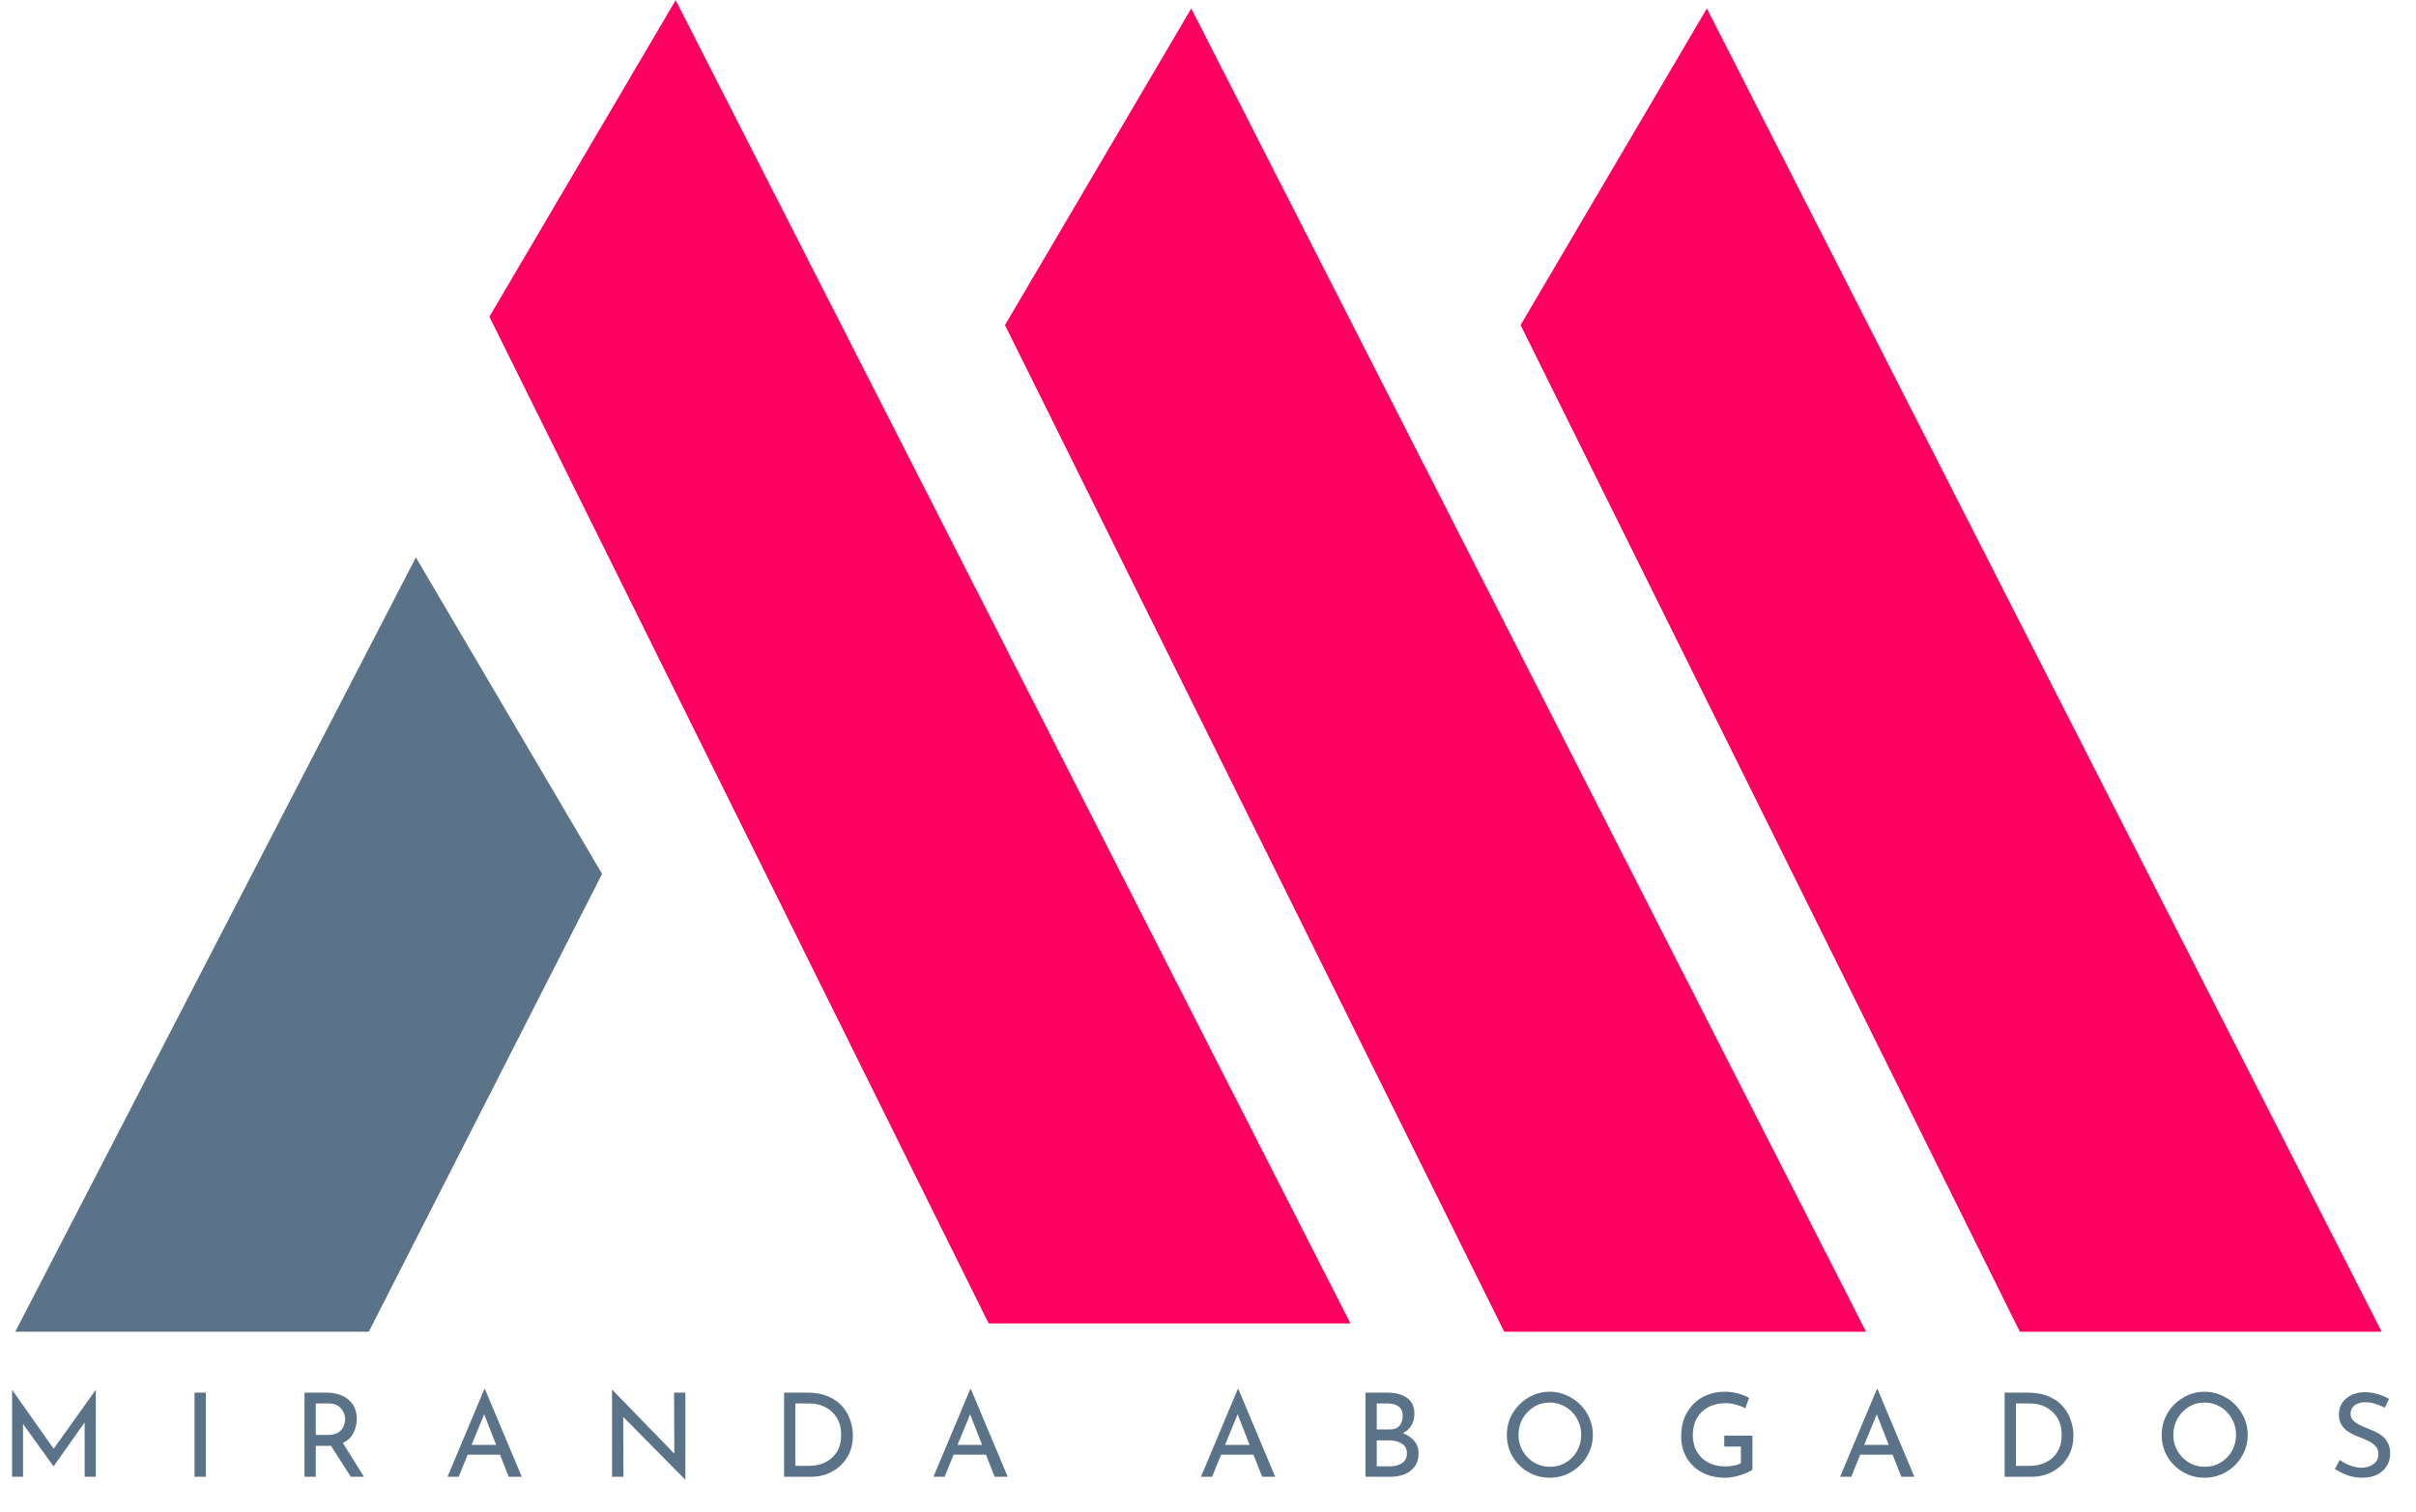 <svg width="139" height="87" viewBox="0 0 139 87" fill="none" xmlns="http://www.w3.org/2000/svg">
<path d="M2.45 75.682L23.981 34.057L33.55 50.324L20.632 75.682H2.45Z" fill="#5B7388" stroke="#5B7388" stroke-width="1.914"/>
<path d="M29.244 18.267L38.813 2L76.132 75.204H57.473L29.244 18.267Z" fill="#FC0062" stroke="#FC0062" stroke-width="1.914"/>
<path d="M58.908 18.746L68.477 2.478L105.797 75.682H87.137L58.908 18.746Z" fill="#FC0062" stroke="#FC0062" stroke-width="1.914"/>
<path d="M88.572 18.746L98.141 2.478L135.461 75.682H116.801L88.572 18.746Z" fill="#FC0062" stroke="#FC0062" stroke-width="1.914"/>
<path d="M0.697 84.988V79.991H0.703L3.088 83.374L5.506 79.991H5.513V84.988H4.87V81.86L3.088 84.379H3.075L1.326 81.947V84.988H0.697ZM11.191 80.145H11.841V84.988H11.191V80.145ZM18.812 80.145C19.134 80.145 19.424 80.204 19.683 80.32C19.942 80.431 20.147 80.601 20.299 80.829C20.451 81.052 20.527 81.324 20.527 81.646C20.527 81.923 20.464 82.191 20.339 82.45C20.219 82.709 20.013 82.905 19.723 83.039L20.942 84.988H20.185L19.04 83.2C18.991 83.204 18.939 83.207 18.886 83.207H18.169V84.988H17.519V80.145H18.812ZM18.872 82.577C19.131 82.577 19.33 82.53 19.468 82.436C19.611 82.338 19.712 82.22 19.77 82.081C19.828 81.938 19.857 81.802 19.857 81.673C19.857 81.543 19.826 81.409 19.763 81.271C19.701 81.132 19.6 81.014 19.462 80.916C19.328 80.817 19.147 80.768 18.919 80.768H18.169V82.577H18.872ZM25.746 84.988L27.863 79.945H27.903L30.02 84.988H29.269L28.767 83.716H26.905L26.389 84.988H25.746ZM27.133 83.153H28.546L27.856 81.391L27.133 83.153ZM39.412 85.142L35.855 81.539L35.868 84.988H35.212V79.998H35.245L38.795 83.655L38.782 80.145H39.432V85.142H39.412ZM45.111 84.988V80.145H46.438C46.915 80.145 47.322 80.219 47.657 80.367C47.992 80.509 48.262 80.701 48.467 80.943C48.677 81.184 48.829 81.452 48.923 81.746C49.021 82.037 49.07 82.329 49.07 82.624C49.07 82.986 49.005 83.314 48.876 83.609C48.746 83.899 48.57 84.147 48.347 84.352C48.123 84.558 47.867 84.716 47.576 84.828C47.291 84.935 46.989 84.988 46.672 84.988H45.111ZM45.761 84.359H46.545C46.898 84.359 47.212 84.29 47.489 84.151C47.771 84.013 47.992 83.812 48.152 83.548C48.313 83.28 48.394 82.957 48.394 82.577C48.394 82.184 48.309 81.854 48.139 81.586C47.974 81.318 47.753 81.115 47.476 80.976C47.203 80.838 46.913 80.768 46.605 80.768H45.761V84.359ZM53.704 84.988L55.821 79.945H55.861L57.978 84.988H57.228L56.725 83.716H54.863L54.347 84.988H53.704ZM55.091 83.153H56.504L55.814 81.391L55.091 83.153ZM69.094 84.988L71.211 79.945H71.251L73.368 84.988H72.618L72.115 83.716H70.253L69.737 84.988H69.094ZM70.481 83.153H71.894L71.204 81.391L70.481 83.153ZM79.813 80.145C80.295 80.145 80.675 80.246 80.952 80.447C81.233 80.643 81.374 80.949 81.374 81.365C81.374 81.624 81.316 81.847 81.2 82.034C81.083 82.222 80.923 82.369 80.717 82.477C80.985 82.579 81.202 82.729 81.367 82.925C81.532 83.122 81.615 83.356 81.615 83.629C81.615 83.95 81.537 84.211 81.38 84.412C81.228 84.613 81.03 84.761 80.784 84.854C80.539 84.944 80.277 84.988 80.001 84.988H78.56V80.145H79.813ZM79.947 82.262C80.21 82.262 80.402 82.189 80.523 82.041C80.644 81.889 80.704 81.708 80.704 81.499C80.704 81.244 80.626 81.059 80.469 80.943C80.313 80.826 80.103 80.768 79.84 80.768H79.21V82.262H79.947ZM79.974 84.385C80.242 84.385 80.469 84.325 80.657 84.205C80.849 84.08 80.945 83.89 80.945 83.635C80.945 83.448 80.894 83.3 80.791 83.193C80.688 83.086 80.559 83.01 80.402 82.966C80.251 82.916 80.092 82.892 79.927 82.892H79.21V84.385H79.974ZM86.693 82.57C86.693 82.235 86.756 81.918 86.881 81.619C87.01 81.32 87.189 81.056 87.417 80.829C87.644 80.601 87.906 80.422 88.2 80.293C88.499 80.159 88.819 80.092 89.158 80.092C89.498 80.092 89.817 80.159 90.116 80.293C90.42 80.422 90.685 80.601 90.913 80.829C91.141 81.056 91.32 81.32 91.449 81.619C91.579 81.918 91.643 82.235 91.643 82.57C91.643 82.914 91.579 83.236 91.449 83.535C91.32 83.83 91.141 84.091 90.913 84.319C90.685 84.546 90.42 84.725 90.116 84.854C89.817 84.98 89.498 85.042 89.158 85.042C88.819 85.042 88.499 84.98 88.2 84.854C87.906 84.729 87.644 84.555 87.417 84.332C87.189 84.109 87.01 83.847 86.881 83.548C86.756 83.245 86.693 82.919 86.693 82.57ZM87.363 82.577C87.363 82.832 87.41 83.07 87.504 83.294C87.597 83.513 87.727 83.707 87.892 83.876C88.057 84.046 88.249 84.178 88.468 84.272C88.687 84.365 88.924 84.412 89.178 84.412C89.513 84.412 89.815 84.332 90.082 84.171C90.355 84.006 90.572 83.785 90.732 83.508C90.893 83.227 90.973 82.914 90.973 82.57C90.973 82.316 90.927 82.077 90.833 81.854C90.739 81.626 90.609 81.427 90.444 81.257C90.279 81.088 90.087 80.956 89.868 80.862C89.649 80.764 89.415 80.715 89.165 80.715C88.826 80.715 88.52 80.8 88.247 80.969C87.975 81.139 87.758 81.365 87.597 81.646C87.441 81.927 87.363 82.238 87.363 82.577ZM100.823 84.573C100.729 84.649 100.593 84.723 100.414 84.794C100.236 84.866 100.044 84.926 99.838 84.975C99.633 85.02 99.439 85.042 99.255 85.042C98.742 85.042 98.295 84.939 97.916 84.734C97.536 84.524 97.241 84.24 97.032 83.883C96.826 83.522 96.723 83.113 96.723 82.657C96.723 82.251 96.788 81.889 96.918 81.572C97.052 81.255 97.233 80.987 97.46 80.768C97.692 80.545 97.958 80.378 98.257 80.266C98.557 80.15 98.874 80.092 99.209 80.092C99.49 80.092 99.751 80.125 99.992 80.192C100.233 80.259 100.446 80.344 100.629 80.447L100.414 81.043C100.32 80.99 100.207 80.94 100.073 80.896C99.943 80.851 99.809 80.815 99.671 80.788C99.532 80.762 99.405 80.748 99.289 80.748C98.909 80.748 98.577 80.824 98.291 80.976C98.005 81.128 97.784 81.342 97.628 81.619C97.471 81.896 97.393 82.224 97.393 82.604C97.393 82.957 97.471 83.269 97.628 83.542C97.784 83.809 98.003 84.019 98.284 84.171C98.566 84.319 98.894 84.392 99.269 84.392C99.43 84.392 99.59 84.377 99.751 84.345C99.912 84.314 100.048 84.265 100.16 84.198V83.247H99.202V82.617H100.823V84.573ZM105.866 84.988L107.983 79.945H108.023L110.14 84.988H109.39L108.887 83.716H107.025L106.509 84.988H105.866ZM107.253 83.153H108.666L107.976 81.391L107.253 83.153ZM115.332 84.988V80.145H116.659C117.136 80.145 117.543 80.219 117.878 80.367C118.213 80.509 118.483 80.701 118.688 80.943C118.898 81.184 119.05 81.452 119.144 81.746C119.242 82.037 119.291 82.329 119.291 82.624C119.291 82.986 119.226 83.314 119.097 83.609C118.967 83.899 118.791 84.147 118.568 84.352C118.344 84.558 118.088 84.716 117.797 84.828C117.512 84.935 117.21 84.988 116.893 84.988H115.332ZM115.982 84.359H116.766C117.119 84.359 117.433 84.29 117.71 84.151C117.992 84.013 118.213 83.812 118.373 83.548C118.534 83.28 118.615 82.957 118.615 82.577C118.615 82.184 118.53 81.854 118.36 81.586C118.195 81.318 117.974 81.115 117.697 80.976C117.425 80.838 117.134 80.768 116.826 80.768H115.982V84.359ZM124.368 82.57C124.368 82.235 124.43 81.918 124.555 81.619C124.685 81.32 124.864 81.056 125.091 80.829C125.319 80.601 125.58 80.422 125.875 80.293C126.174 80.159 126.493 80.092 126.833 80.092C127.172 80.092 127.492 80.159 127.791 80.293C128.094 80.422 128.36 80.601 128.588 80.829C128.816 81.056 128.994 81.32 129.124 81.619C129.253 81.918 129.318 82.235 129.318 82.57C129.318 82.914 129.253 83.236 129.124 83.535C128.994 83.83 128.816 84.091 128.588 84.319C128.36 84.546 128.094 84.725 127.791 84.854C127.492 84.98 127.172 85.042 126.833 85.042C126.493 85.042 126.174 84.98 125.875 84.854C125.58 84.729 125.319 84.555 125.091 84.332C124.864 84.109 124.685 83.847 124.555 83.548C124.43 83.245 124.368 82.919 124.368 82.57ZM125.038 82.577C125.038 82.832 125.085 83.07 125.178 83.294C125.272 83.513 125.402 83.707 125.567 83.876C125.732 84.046 125.924 84.178 126.143 84.272C126.362 84.365 126.598 84.412 126.853 84.412C127.188 84.412 127.489 84.332 127.757 84.171C128.03 84.006 128.246 83.785 128.407 83.508C128.568 83.227 128.648 82.914 128.648 82.57C128.648 82.316 128.601 82.077 128.507 81.854C128.414 81.626 128.284 81.427 128.119 81.257C127.954 81.088 127.762 80.956 127.543 80.862C127.324 80.764 127.09 80.715 126.84 80.715C126.5 80.715 126.194 80.8 125.922 80.969C125.65 81.139 125.433 81.365 125.272 81.646C125.116 81.927 125.038 82.238 125.038 82.577ZM137.205 81.01C137.04 80.925 136.859 80.851 136.662 80.788C136.466 80.726 136.276 80.695 136.093 80.695C135.829 80.695 135.62 80.755 135.463 80.876C135.311 80.996 135.235 81.159 135.235 81.365C135.235 81.512 135.285 81.637 135.383 81.74C135.486 81.842 135.615 81.934 135.771 82.014C135.932 82.09 136.102 82.162 136.28 82.229C136.481 82.305 136.676 82.396 136.863 82.503C137.051 82.611 137.205 82.756 137.325 82.939C137.45 83.117 137.513 83.359 137.513 83.662C137.513 83.921 137.448 84.156 137.319 84.365C137.189 84.571 137.006 84.736 136.769 84.861C136.533 84.982 136.251 85.042 135.925 85.042C135.604 85.042 135.305 84.991 135.028 84.888C134.755 84.785 134.523 84.667 134.331 84.533L134.619 84.017C134.776 84.138 134.968 84.243 135.195 84.332C135.427 84.421 135.649 84.466 135.858 84.466C136.015 84.466 136.167 84.439 136.314 84.385C136.466 84.332 136.591 84.247 136.689 84.131C136.787 84.01 136.836 83.856 136.836 83.669C136.836 83.508 136.792 83.372 136.702 83.26C136.613 83.149 136.497 83.055 136.354 82.979C136.216 82.898 136.064 82.827 135.899 82.764C135.747 82.711 135.593 82.648 135.436 82.577C135.28 82.505 135.135 82.421 135.001 82.322C134.872 82.22 134.767 82.095 134.686 81.947C134.606 81.8 134.566 81.621 134.566 81.412C134.566 81.157 134.626 80.936 134.746 80.748C134.872 80.556 135.041 80.407 135.256 80.299C135.47 80.188 135.718 80.128 135.999 80.119C136.307 80.119 136.58 80.157 136.816 80.233C137.057 80.308 137.27 80.4 137.453 80.507L137.205 81.01Z" fill="#5B7388"/>
</svg>
